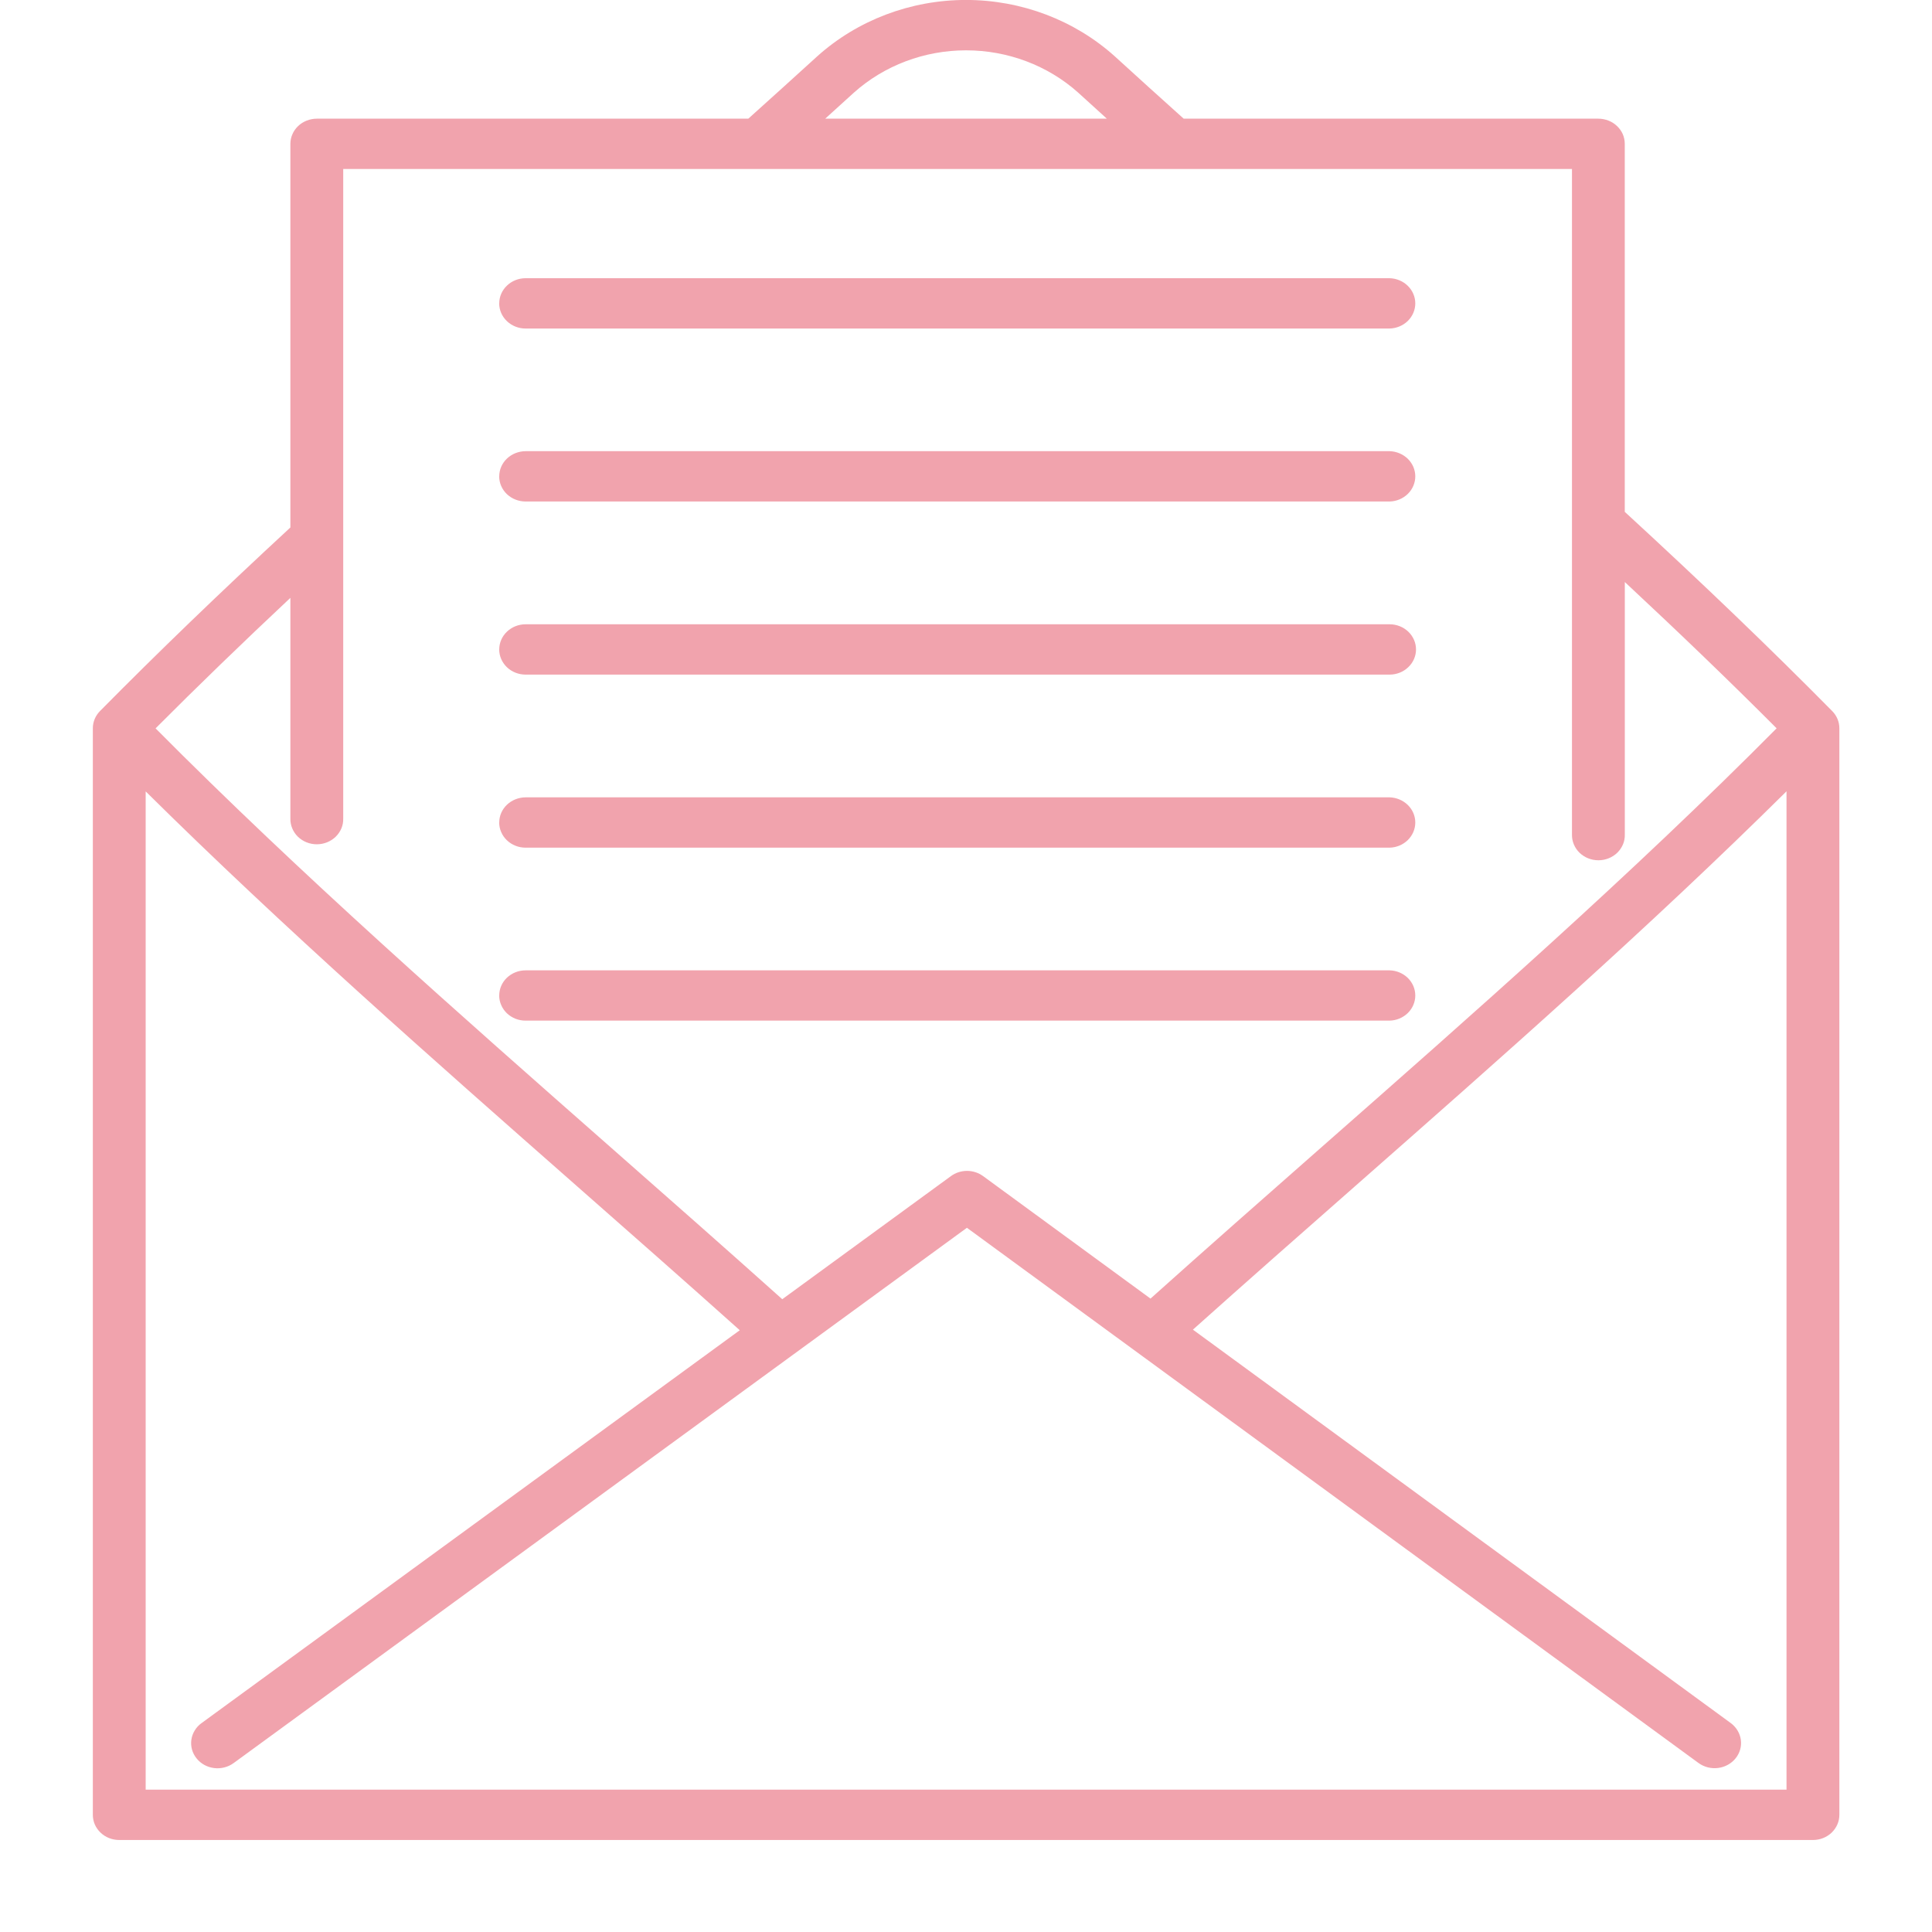<svg width="40" height="40" viewBox="0 0 40 40" fill="none" xmlns="http://www.w3.org/2000/svg">
<g id="Offer letter icon" clip-path="url(#clip0_40484_64741)">
<path id="Vector" d="M37.933 14.721C36.666 13.438 35.26 12.087 33.639 10.597V2.978C33.639 2.909 33.625 2.842 33.598 2.778C33.57 2.715 33.53 2.658 33.479 2.61C33.428 2.561 33.368 2.523 33.302 2.497C33.235 2.471 33.164 2.457 33.092 2.457H24.507C24.027 2.027 23.549 1.594 23.08 1.166C22.247 0.417 21.145 -0.001 20 -0.001C18.855 -0.001 17.753 0.417 16.92 1.166C16.447 1.597 15.968 2.03 15.493 2.457H6.559C6.488 2.457 6.416 2.471 6.35 2.497C6.284 2.523 6.223 2.561 6.172 2.61C6.122 2.658 6.081 2.716 6.054 2.779C6.026 2.842 6.012 2.91 6.012 2.978V10.921C4.555 12.268 3.263 13.514 2.071 14.721C1.975 14.818 1.922 14.945 1.922 15.078V37.574C1.922 37.643 1.936 37.711 1.963 37.774C1.991 37.837 2.031 37.894 2.082 37.943C2.133 37.991 2.193 38.03 2.26 38.056C2.326 38.082 2.397 38.095 2.469 38.095H37.535C37.606 38.095 37.678 38.082 37.744 38.056C37.811 38.03 37.871 37.991 37.922 37.943C37.972 37.894 38.013 37.837 38.04 37.774C38.068 37.711 38.082 37.643 38.082 37.574V15.078C38.082 14.945 38.029 14.818 37.933 14.721ZM17.679 1.918C18.308 1.355 19.138 1.042 20.001 1.042C20.864 1.042 21.694 1.355 22.323 1.918C22.519 2.096 22.718 2.277 22.916 2.457H17.085C17.284 2.277 17.481 2.098 17.679 1.918ZM6.012 12.378V16.945C6.01 17.015 6.023 17.084 6.05 17.149C6.076 17.213 6.116 17.273 6.167 17.323C6.218 17.372 6.279 17.412 6.346 17.439C6.414 17.466 6.486 17.48 6.559 17.48C6.632 17.48 6.705 17.466 6.772 17.439C6.839 17.412 6.9 17.372 6.951 17.323C7.002 17.273 7.042 17.213 7.069 17.149C7.096 17.084 7.108 17.015 7.106 16.945V3.499H32.546V17.276C32.544 17.346 32.557 17.415 32.584 17.48C32.61 17.544 32.65 17.604 32.701 17.654C32.752 17.703 32.813 17.743 32.88 17.77C32.948 17.797 33.02 17.811 33.093 17.811C33.166 17.811 33.239 17.797 33.306 17.77C33.373 17.743 33.434 17.703 33.485 17.654C33.536 17.604 33.576 17.544 33.603 17.48C33.63 17.415 33.642 17.346 33.64 17.276V12.05C34.789 13.121 35.827 14.12 36.783 15.079C33.787 18.098 30.496 20.994 27.311 23.795C26.162 24.806 24.977 25.849 23.82 26.886L20.354 24.35C20.258 24.28 20.141 24.242 20.021 24.242C19.9 24.242 19.783 24.28 19.688 24.35L16.196 26.899C15.034 25.858 13.843 24.809 12.689 23.794C9.505 20.992 6.217 18.098 3.221 15.08C4.088 14.21 5.01 13.318 6.012 12.378ZM3.016 37.053V16.385C5.874 19.215 8.956 21.928 11.946 24.559C13.055 25.535 14.198 26.54 15.316 27.541L4.174 35.674C4.116 35.715 4.068 35.767 4.032 35.827C3.995 35.886 3.972 35.951 3.962 36.019C3.952 36.087 3.957 36.157 3.975 36.223C3.994 36.289 4.026 36.352 4.07 36.406C4.114 36.461 4.168 36.506 4.231 36.541C4.293 36.575 4.362 36.597 4.434 36.606C4.505 36.615 4.578 36.61 4.647 36.592C4.717 36.574 4.782 36.543 4.839 36.501L20.019 25.42L35.166 36.501C35.281 36.585 35.427 36.622 35.571 36.604C35.714 36.586 35.845 36.514 35.933 36.405C36.022 36.295 36.061 36.157 36.042 36.02C36.023 35.883 35.948 35.759 35.833 35.674L24.698 27.529C25.811 26.533 26.948 25.532 28.053 24.561C31.044 21.929 34.129 19.215 36.988 16.383V37.053H3.016ZM10.336 13.446C10.336 13.308 10.393 13.175 10.496 13.078C10.598 12.98 10.737 12.925 10.882 12.925H28.77C28.915 12.925 29.054 12.98 29.156 13.077C29.259 13.175 29.317 13.308 29.317 13.446C29.317 13.584 29.259 13.717 29.156 13.814C29.054 13.912 28.915 13.967 28.77 13.967H10.882C10.737 13.967 10.598 13.912 10.496 13.815C10.394 13.717 10.336 13.585 10.335 13.448L10.336 13.446ZM10.336 17.029C10.336 16.891 10.393 16.759 10.496 16.661C10.598 16.564 10.737 16.509 10.882 16.508H28.77C28.912 16.512 29.047 16.569 29.147 16.666C29.246 16.763 29.302 16.893 29.302 17.029C29.302 17.165 29.246 17.295 29.147 17.393C29.047 17.49 28.912 17.547 28.77 17.55H10.882C10.81 17.55 10.739 17.537 10.672 17.51C10.606 17.484 10.546 17.446 10.495 17.397C10.444 17.349 10.404 17.291 10.377 17.228C10.349 17.165 10.335 17.097 10.335 17.029L10.336 17.029ZM10.336 20.61C10.336 20.472 10.393 20.34 10.496 20.242C10.598 20.145 10.737 20.09 10.882 20.09H28.77C28.912 20.093 29.047 20.15 29.147 20.247C29.246 20.344 29.302 20.475 29.302 20.611C29.302 20.746 29.246 20.877 29.147 20.974C29.047 21.071 28.912 21.128 28.77 21.131H10.882C10.81 21.131 10.739 21.118 10.672 21.092C10.606 21.065 10.546 21.027 10.495 20.979C10.444 20.93 10.404 20.872 10.377 20.809C10.349 20.746 10.335 20.678 10.335 20.61L10.336 20.61ZM10.336 6.281C10.336 6.143 10.393 6.011 10.496 5.913C10.598 5.815 10.737 5.76 10.882 5.76H28.77C28.912 5.764 29.047 5.82 29.147 5.918C29.246 6.015 29.302 6.145 29.302 6.281C29.302 6.417 29.246 6.547 29.147 6.645C29.047 6.742 28.912 6.798 28.77 6.802H10.882C10.737 6.802 10.598 6.747 10.495 6.649C10.393 6.552 10.335 6.419 10.335 6.281H10.336ZM10.336 9.862C10.336 9.724 10.393 9.592 10.496 9.494C10.598 9.397 10.737 9.342 10.882 9.341H28.77C28.912 9.345 29.047 9.402 29.147 9.499C29.246 9.596 29.302 9.727 29.302 9.862C29.302 9.998 29.246 10.129 29.147 10.226C29.047 10.323 28.912 10.38 28.77 10.383H10.882C10.737 10.383 10.598 10.328 10.495 10.231C10.393 10.133 10.335 10.001 10.335 9.863L10.336 9.862Z" fill="#F1A3AD"/>
</g>
<defs>
<clipPath id="clip0_40484_64741">
<rect width="40" height="40" fill="white"/>
</clipPath>
</defs>
</svg>
